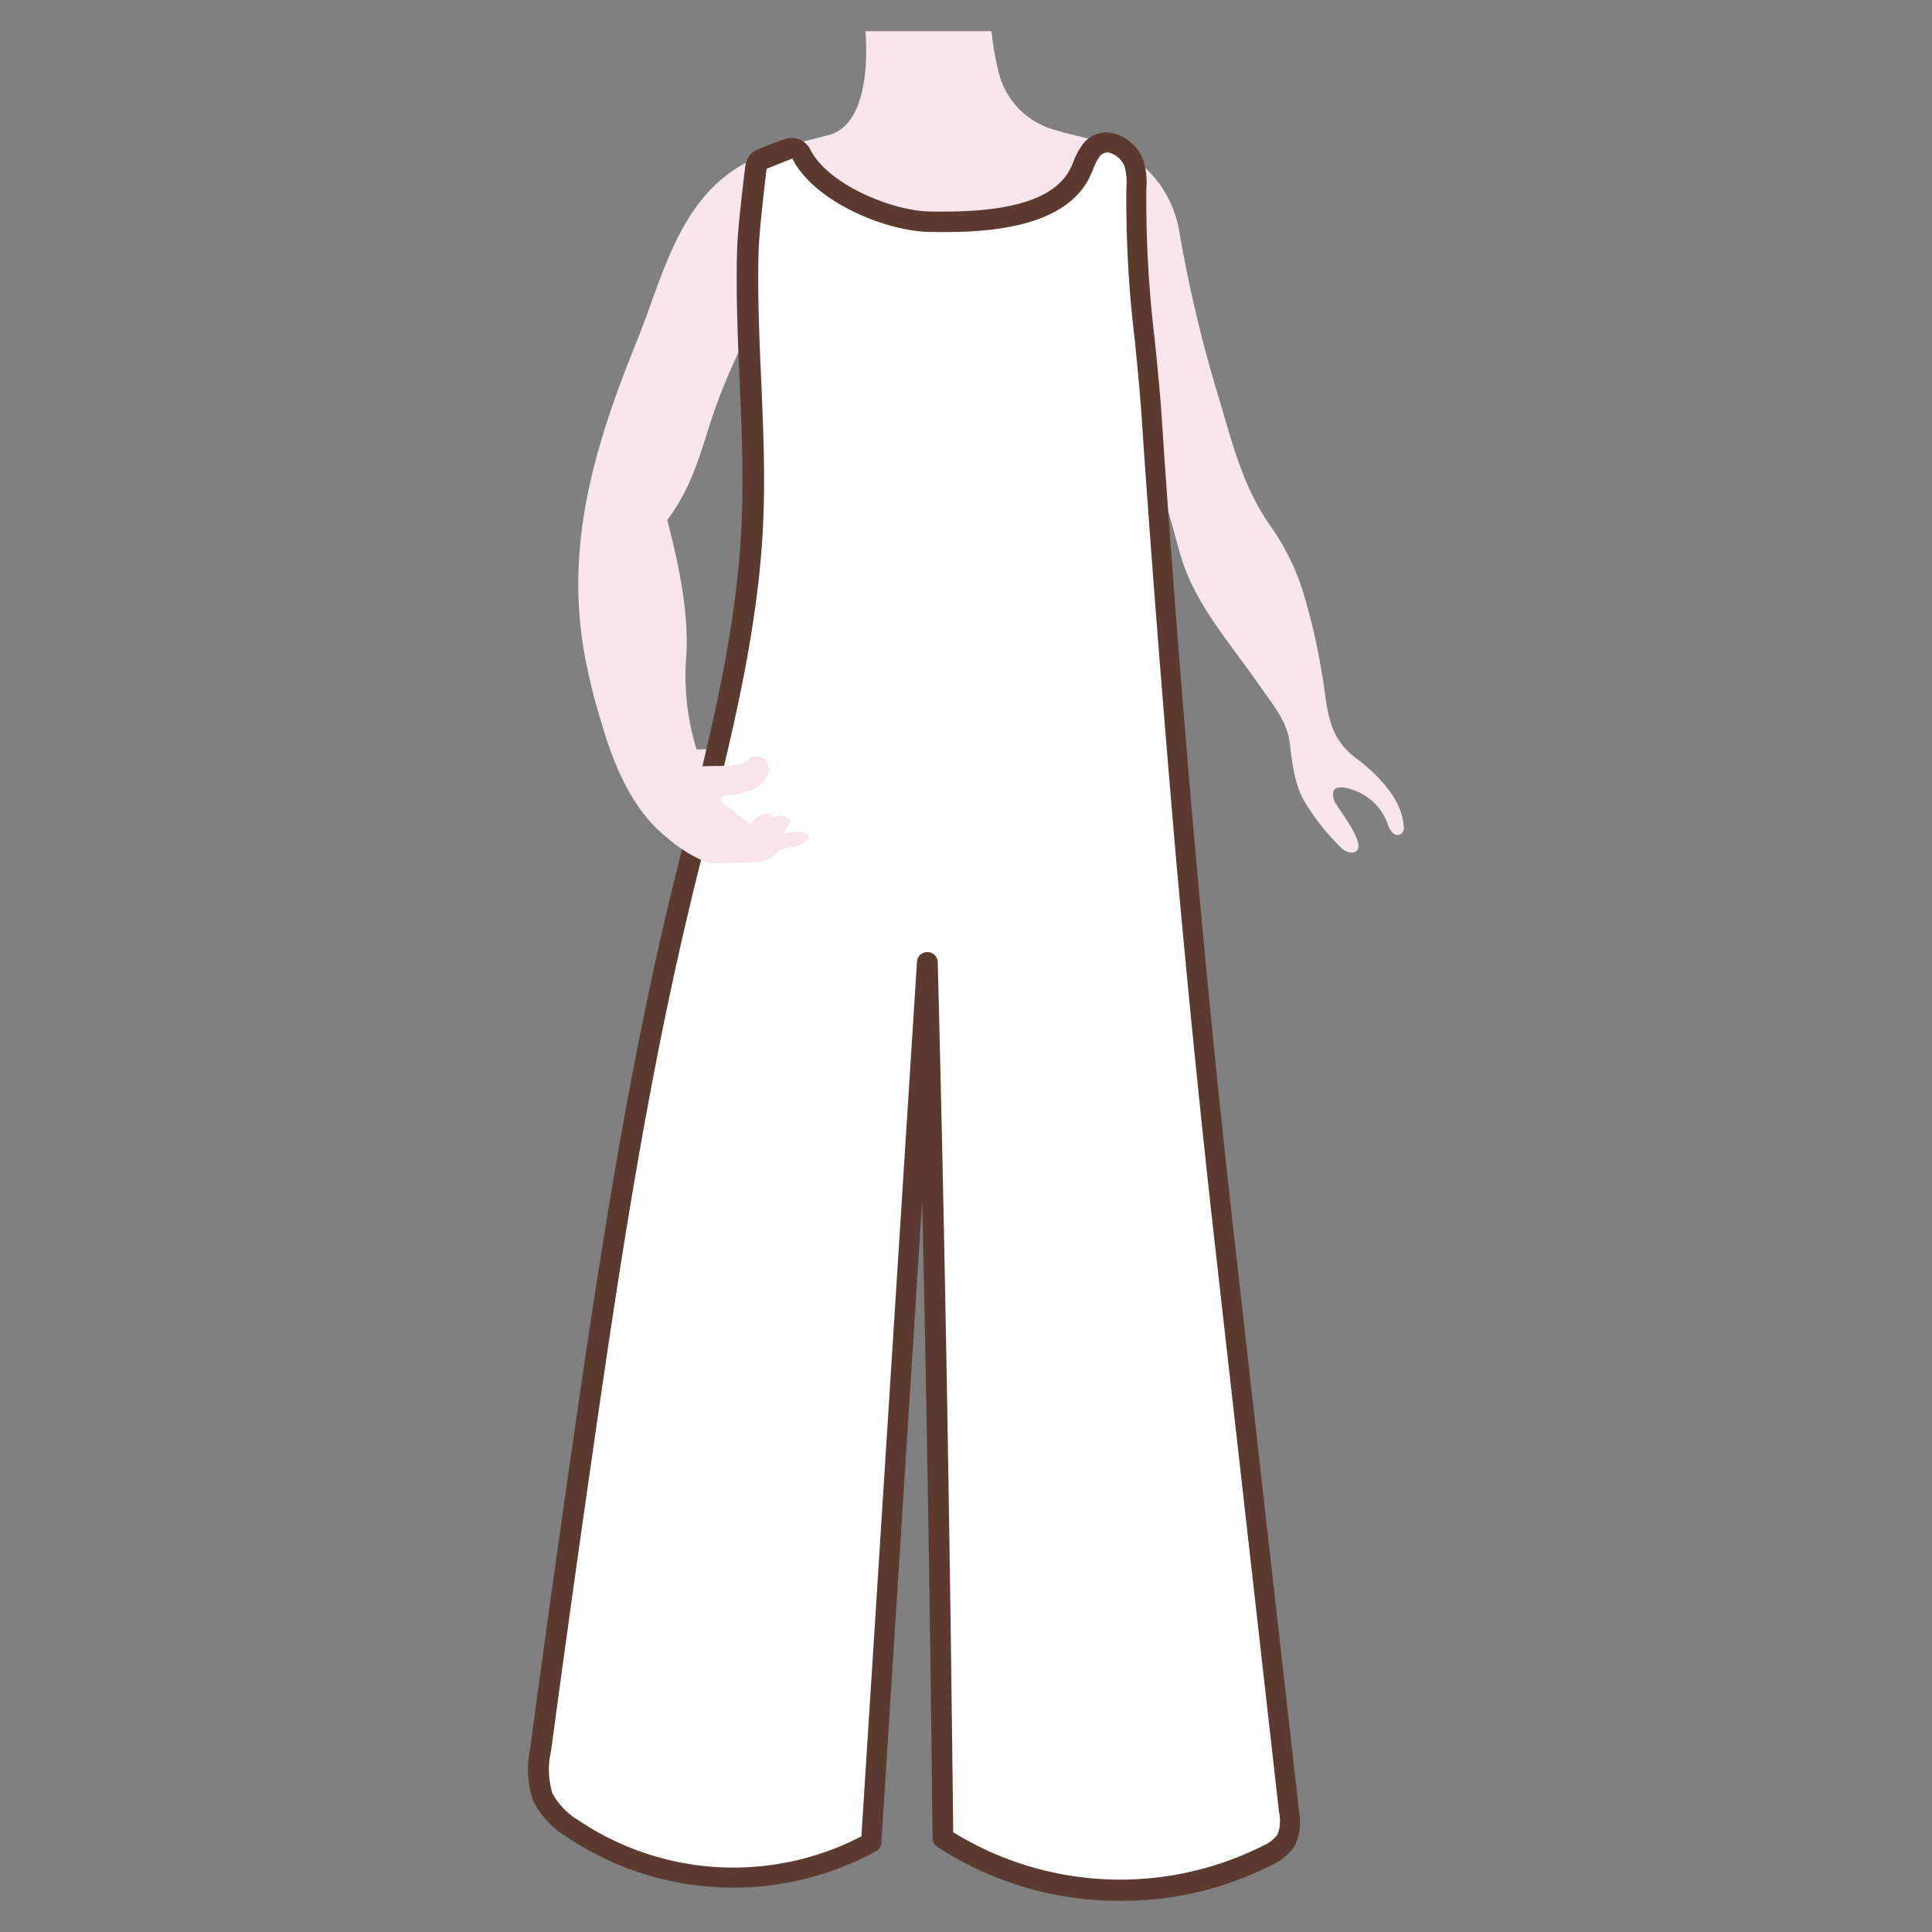 <svg id="图层_1" data-name="图层 1" xmlns="http://www.w3.org/2000/svg" viewBox="0 0 186 186"><rect x="0" y="0" width="186" height="186" fill="#808080" stroke="none"/><defs><style>.cls-1{fill:#f9e6ed;}.cls-2{fill:#fff;}.cls-3{fill:#5b3b2f;}.cls-4{fill:#f8e5ec;}</style></defs><path class="cls-1" d="M135.12,79.39c-.21-2.55-2.52-4.82-4.43-6.3a6.69,6.69,0,0,1-2.06-2.27c-1-1.9-1-4.18-1.41-6.25a58.84,58.84,0,0,0-1.62-7.07,22.41,22.41,0,0,0-3.2-6.73c-2.69-3.77-3.7-7.9-5-12.27a130.3,130.3,0,0,1-3.82-15.95,10.8,10.8,0,0,0-5.87-8.16c-2-1-4.18-1.26-6.31-1.93A7.62,7.62,0,0,1,96.18,7.1,29.73,29.73,0,0,1,95.45,3H83.31s.94,8.82-3.52,10c-3.07.81-6,1.39-8.74,3.11-5.82,3.62-7.31,10.72-9.74,16.73-4.16,10.28-7.17,20.2-4.8,31.36,1.07,5.08,3,11.59,7.32,14.88a13.18,13.18,0,0,0,3.69,2.3c.49.14,1.08.3,1.47-.05s.28-.9.65-1.21c.65-.55,1.69.09,2.4.2A8,8,0,0,0,75.15,80c.51-.13,2.15-.34,2.21-1s-1.94-.55-2.45-.39a3,3,0,0,1-1.4,0c-1.57-.29-2.87-1.9-4.24-2.75-.25-.21-.61-.64-.15-.84a1.29,1.29,0,0,1,.4-.07,6.66,6.66,0,0,0,2.25-.48,2.9,2.9,0,0,0,1.65-1.59,1.43,1.43,0,0,0-.23-1.34,1.25,1.25,0,0,0-1.68,0c-.8.75-2.72.54-4.46.62-1.89-5.17-1.48-7.1-1.48-7.15a43.15,43.15,0,0,0-1.42-14.82c3-4,3.38-7.46,5.12-12,1.27-3.34,3.57-7.95,3.57-7.95l31.46-1.95c3.18,6.36,5,13.22,7.71,19.8,1,2.35,1.32,4.9,2.31,7.24,1.6,3.83,4.57,7.24,6.92,10.64,1.11,1.61,2.61,3.34,2.89,5.34.32,2.31.47,4.55,1.87,6.5a21.33,21.33,0,0,0,3.16,3.84,1.43,1.43,0,0,0,1.05.43c1.92-.24-1.54-4.35-1.76-5-.6-1.83,1.27-1.3,2.28-.85a5.39,5.39,0,0,1,2.88,3.12,2,2,0,0,0,.47.82.6.6,0,0,0,1-.13A1,1,0,0,0,135.12,79.39Z"/><path class="cls-2" d="M73.38,15.29c.86-.34,1.73-.72,2.6-1a1,1,0,0,1,1.14.47c1.95,3.86,8.48,6.46,12.31,6.52,4.65.07,12-.1,14.44-4.55A15.75,15.75,0,0,1,105,14.43c1.32-1.65,3.53-.34,4.12,1.27a6.64,6.64,0,0,1,.22,2.52c-.24,7.32,1,14.82,1.49,22.14.1,1.56.21,3.12.32,4.68q1.28,18.32,2.89,36.62t3.66,36.59l.21,1.83,6.13,54.3a4.53,4.53,0,0,1-.26,2.71,4.16,4.16,0,0,1-1.83,1.5A31.45,31.45,0,0,1,90.78,177q-.47-42.19-1.51-84.37l-5.38,84.75A27.82,27.82,0,0,1,55.07,176a7.44,7.44,0,0,1-2.79-3,8.59,8.59,0,0,1-.21-4.59q2.05-15.42,4.29-30.8c2.41-16.61,5-33.23,8.82-49.57,2.95-12.49,6.67-24.92,7.24-37.74.39-8.71-.68-17.42-.44-26.14.06-2.07.6-6.53.8-8.1A.94.94,0,0,1,73.38,15.29Z"/><path class="cls-3" d="M107.81,183a32,32,0,0,1-17.58-5.2,1,1,0,0,1-.45-.82c-.22-20.35-.54-40.9-1-61.35l-3.93,61.79a1,1,0,0,1-.5.8,28.75,28.75,0,0,1-29.88-1.43,8.44,8.44,0,0,1-3.13-3.39,9.52,9.52,0,0,1-.29-5.12c1.36-10.17,2.81-20.53,4.3-30.81,2.32-16,4.91-33,8.83-49.66.58-2.45,1.19-4.89,1.8-7.34,2.44-9.84,5-20,5.42-30.21.2-4.55,0-9.2-.2-13.7-.17-4.07-.36-8.27-.24-12.43.05-2.08.58-6.42.8-8.19A1.94,1.94,0,0,1,73,14.37l.56-.23c.69-.28,1.39-.56,2.11-.78a2,2,0,0,1,2.32,1c1.77,3.52,8.06,5.93,11.44,6,5.26.09,11.55-.31,13.55-4a7.22,7.22,0,0,0,.36-.8,7,7,0,0,1,.9-1.67,2.86,2.86,0,0,1,2.76-1.1,4.19,4.19,0,0,1,3.07,2.64,7.11,7.11,0,0,1,.29,2.78v.12a113.12,113.12,0,0,0,.82,14.45c.25,2.49.51,5.08.68,7.6.1,1.56.2,3.11.31,4.67.88,12.56,1.85,24.87,2.89,36.6,1.11,12.47,2.34,24.77,3.66,36.57l6.34,56.13a5.41,5.41,0,0,1-.38,3.3,5.09,5.09,0,0,1-2.24,1.9A31.77,31.77,0,0,1,107.81,183Zm-16-6.58a30.62,30.62,0,0,0,29.76,1.29A3.43,3.43,0,0,0,123,176.6a3.71,3.71,0,0,0,.14-2.1l-6.34-56.14c-1.32-11.81-2.55-24.13-3.66-36.62-1-11.73-2-24.06-2.89-36.63-.11-1.56-.22-3.12-.32-4.68-.16-2.49-.42-5-.66-7.53a111.19,111.19,0,0,1-.83-14.72v-.12a5.67,5.67,0,0,0-.16-2,2.24,2.24,0,0,0-1.53-1.37.9.9,0,0,0-.88.38,4.82,4.82,0,0,0-.62,1.2c-.14.33-.28.66-.45,1-2.82,5.24-11.58,5.11-15.33,5.06-4-.06-11-2.77-13.19-7.06-.59.22-1.26.49-1.9.75l-.58.23h0c-.15,1.32-.71,5.91-.77,8-.11,4.08.07,8.25.25,12.28.2,4.54.4,9.24.19,13.88C73,60.75,70.4,71,67.94,81c-.61,2.44-1.22,4.88-1.79,7.32-3.9,16.54-6.49,33.51-8.8,49.48-1.49,10.28-2.94,20.64-4.3,30.79a7.8,7.8,0,0,0,.14,4.07,6.73,6.73,0,0,0,2.45,2.55,26.72,26.72,0,0,0,27.29,1.58l5.35-84.2a1,1,0,0,1,1-.93h0a1,1,0,0,1,1,1C91,120.39,91.46,148.6,91.77,176.42ZM73.38,15.29h0Z"/><path class="cls-4" d="M75.42,80.24h0l.59-1c.34-.56-.79-.79-1.16-.7a1.44,1.44,0,0,0-.37.19h0s-.16-.22-.2-.21c-1.13-.64-2,.86-2,.86-.86-.61-1.66-1.4-2.49-1.91-.25-.21-.61-.64-.15-.84a1.29,1.29,0,0,1,.4-.07,6.66,6.66,0,0,0,2.25-.48,2.9,2.9,0,0,0,1.65-1.59,1.43,1.43,0,0,0-.23-1.34,1.25,1.25,0,0,0-1.68,0c-.79.74-2.69.55-4.41.62h0a24.16,24.16,0,0,1-1.53-10.85c.2-4.84-1-9.61-2.22-14.3L57,65.84c1.07,5.08,3,11.59,7.32,14.88A13.09,13.09,0,0,0,68,83a2.83,2.83,0,0,0,.91.14v0L72.73,83a3.12,3.12,0,0,0,1.79-.64.94.94,0,0,0,.39-.52h0c.25,0,.5-.1.75-.17.52-.13,2.15-.33,2.21-1.05S75.93,80.08,75.42,80.24Z"/></svg>